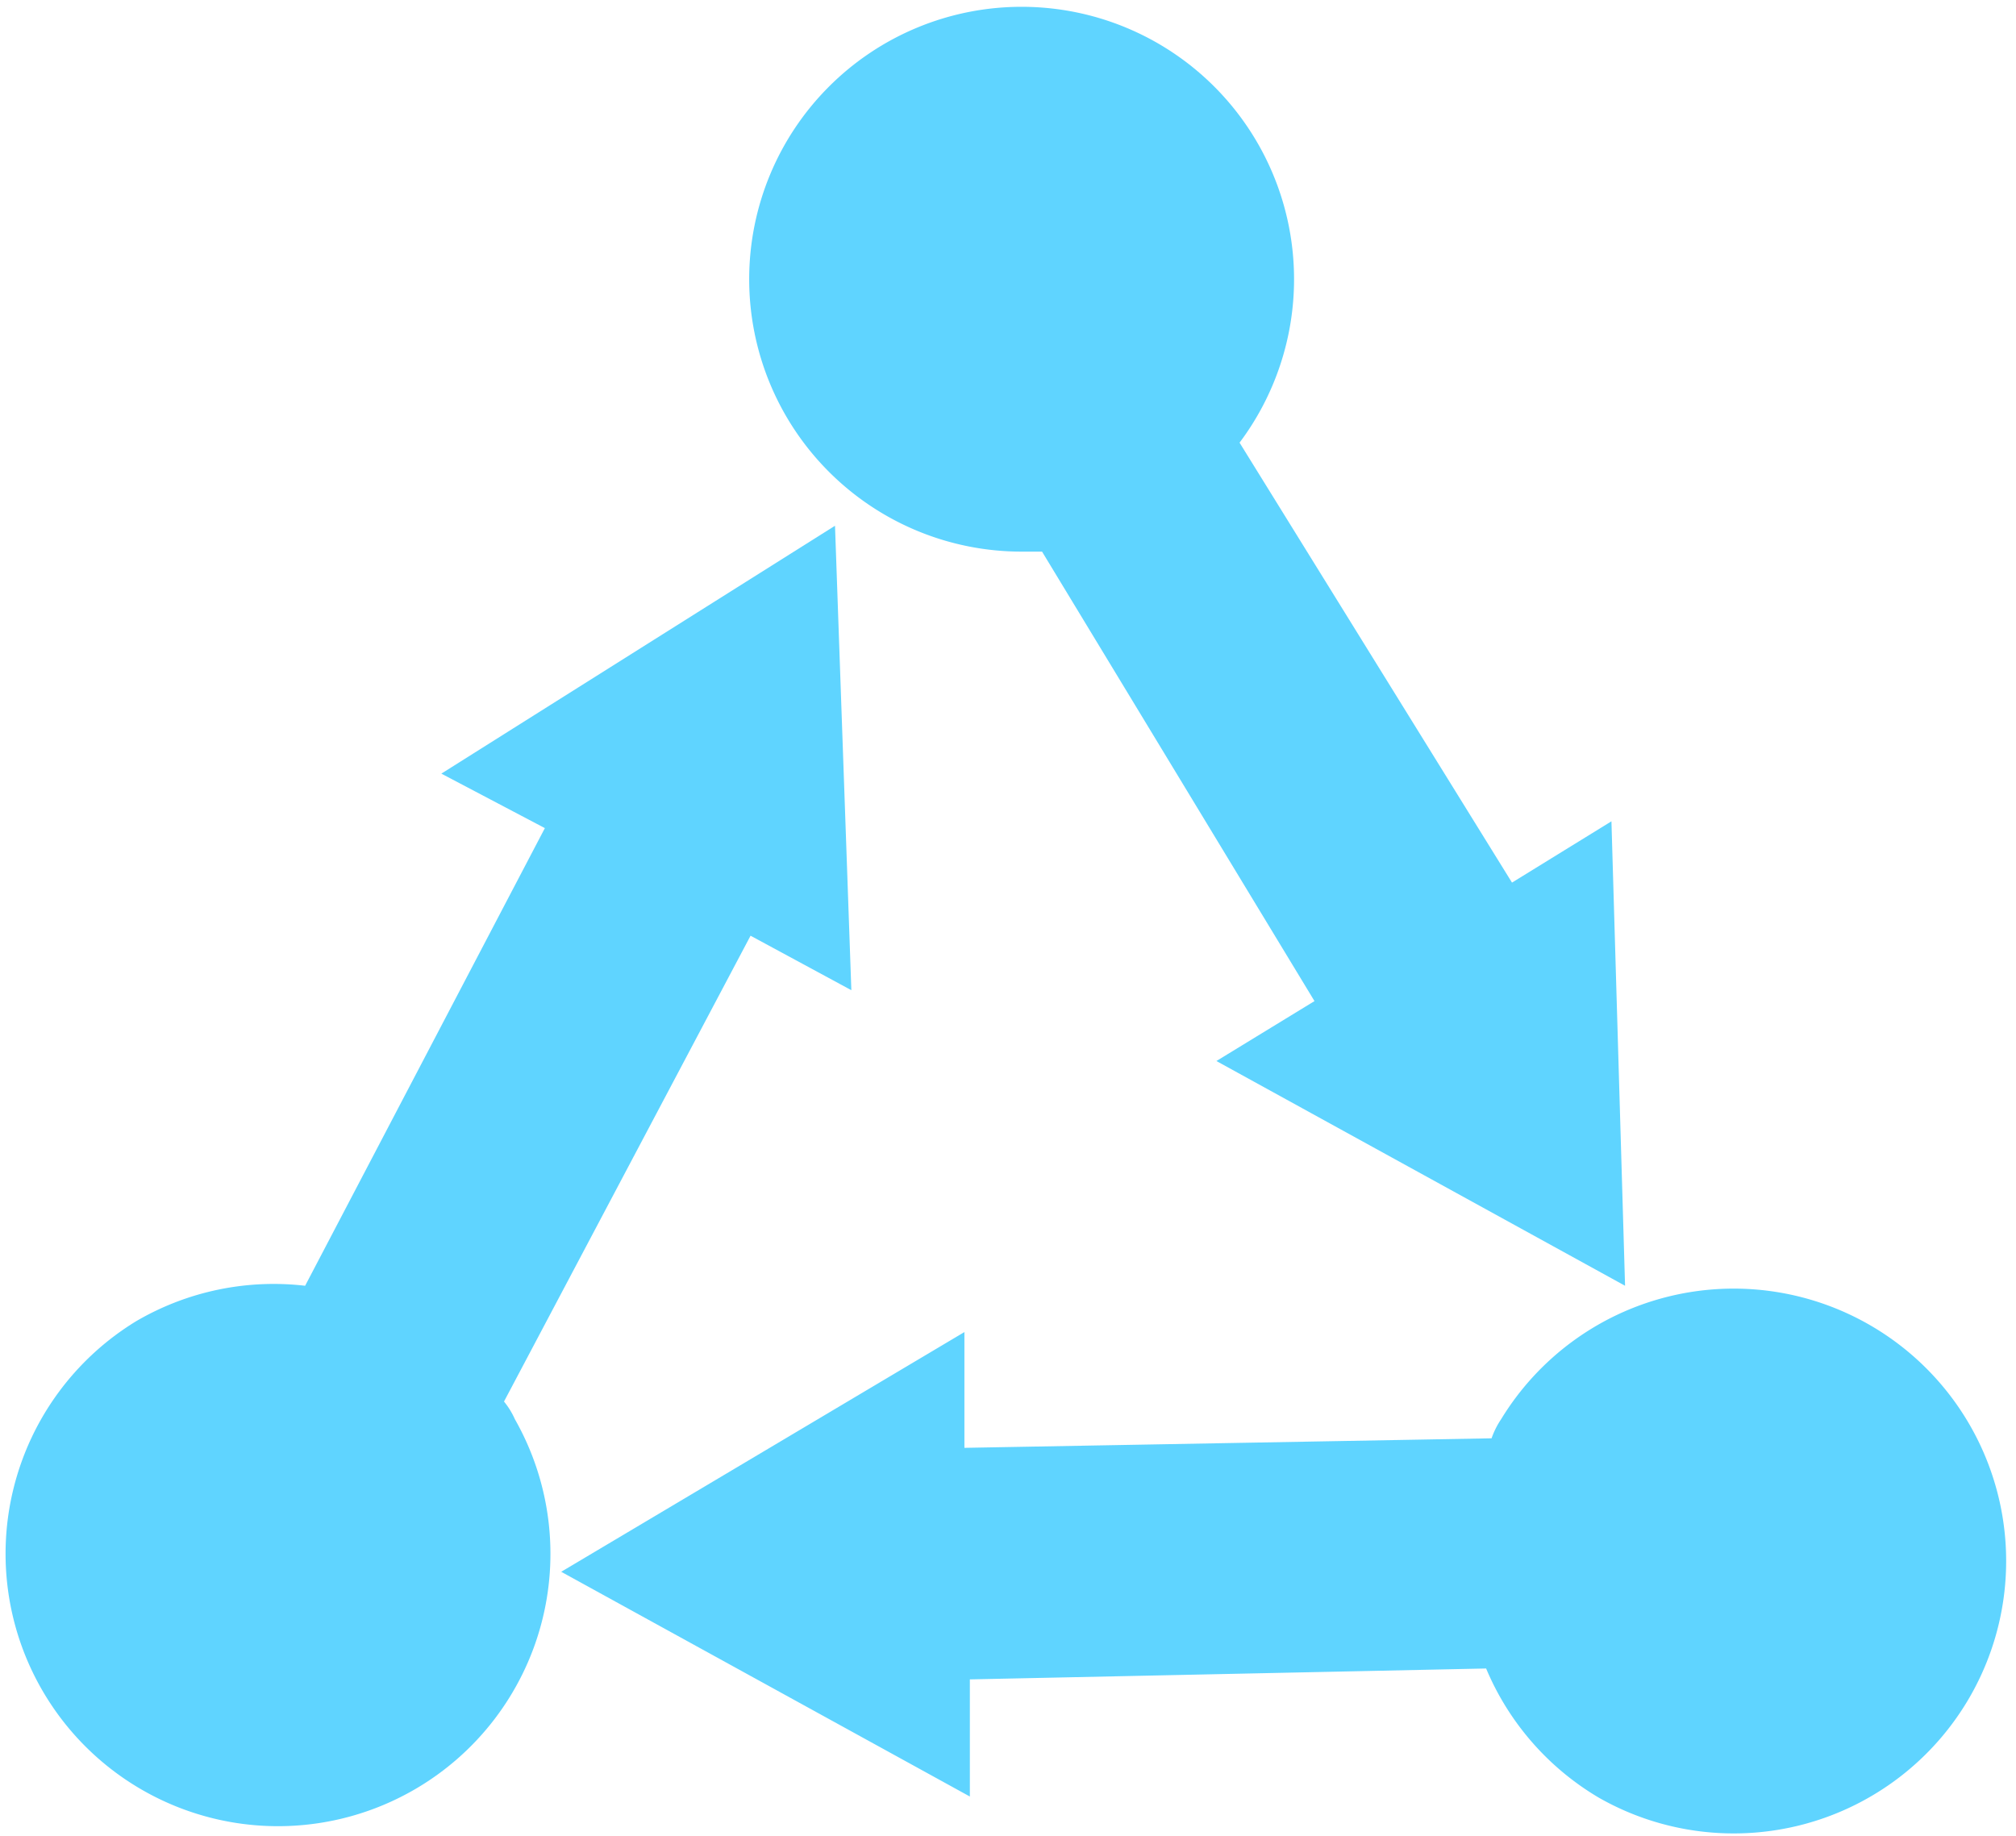 <svg id="Слой_2" data-name="Слой 2" xmlns="http://www.w3.org/2000/svg" viewBox="0 0 14.8 13.48"><path d="M7198.32,7200.07l-.74-.4-1.81,3.42a.57.57,0,0,1,.08.13,2,2,0,1,1-2.78-.72,2,2,0,0,1,1.24-.26l1.76-3.36-.76-.4,2.89-1.82Z" transform="translate(-7192.07 -7192.8)" fill="#5fd4ff"/><path d="M7199.15,7202.58v.85l3.87-.07a.61.61,0,0,1,.07-.14,2,2,0,1,1,.72,2.78,2,2,0,0,1-.83-.95l-3.79.08v.86l-3-1.65Z" transform="translate(-7192.07 -7192.8)" fill="#5fd4ff"/><path d="M7201,7200.59l.72-.44-2-3.3h-.15a2,2,0,1,1,2-2,2,2,0,0,1-.4,1.2l2,3.23.73-.45.1,3.41Z" transform="translate(-7192.07 -7192.8)" fill="#5fd4ff"/></svg>